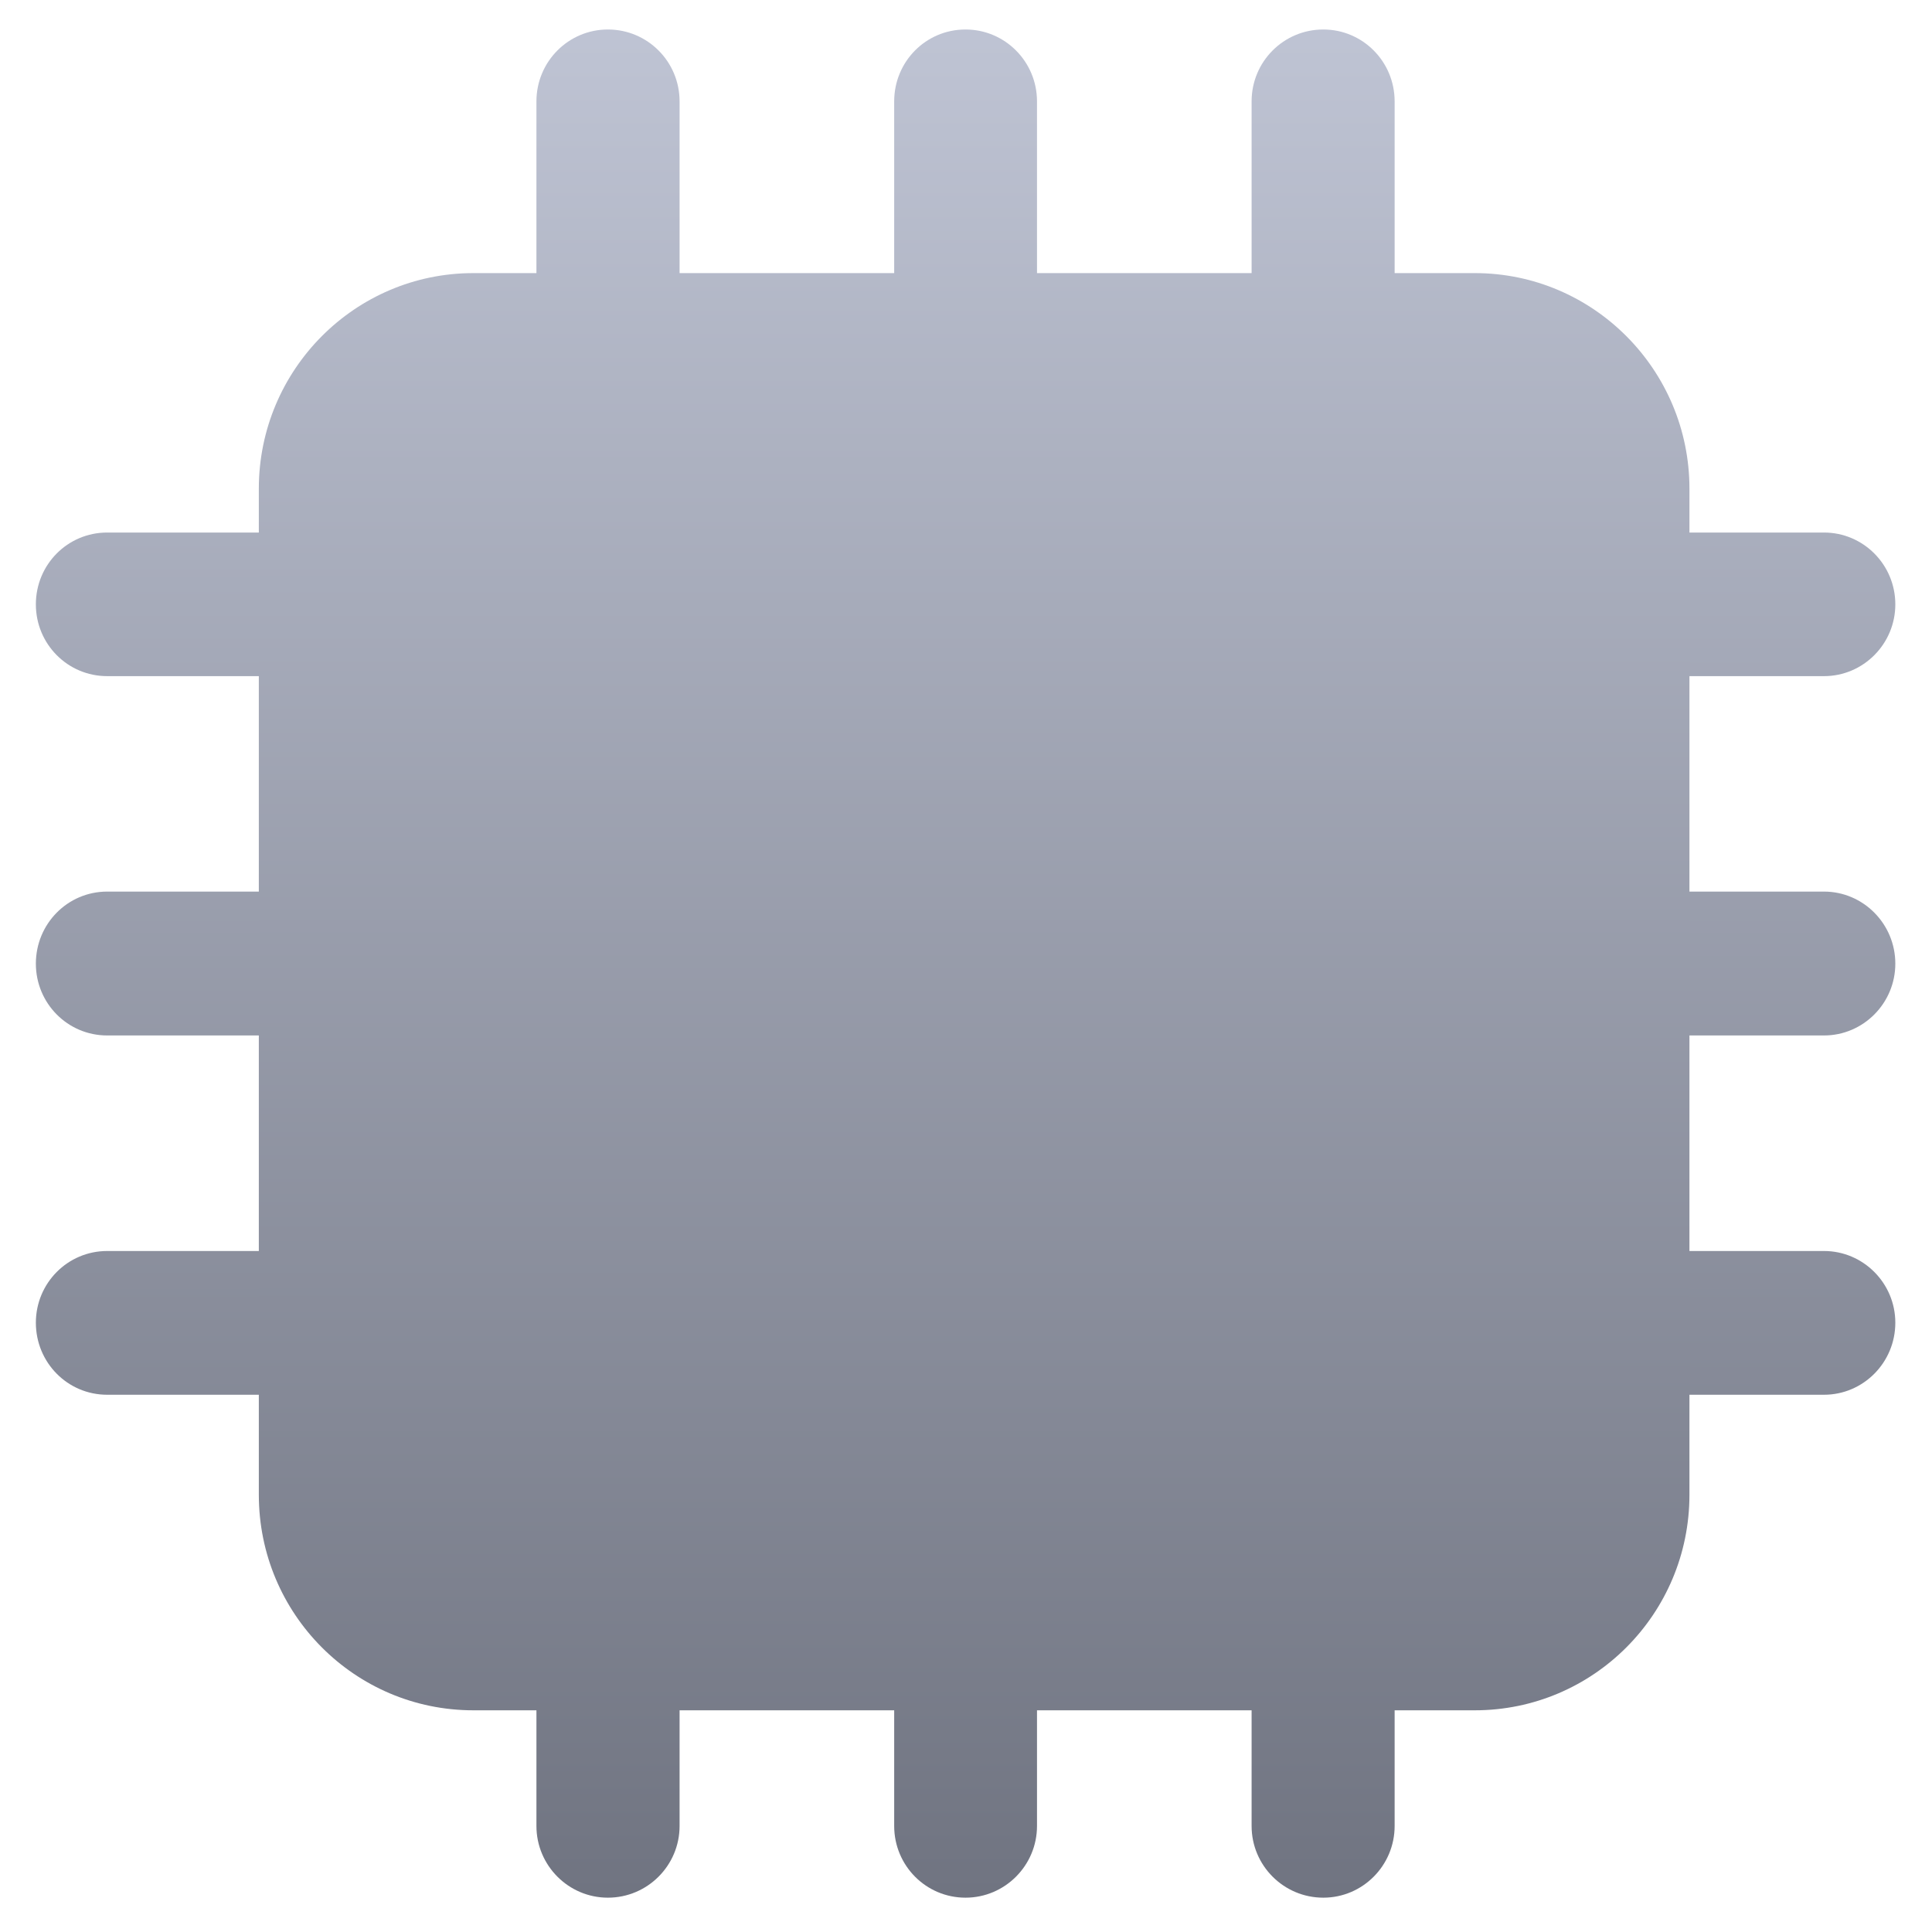 <svg xmlns="http://www.w3.org/2000/svg" xmlns:xlink="http://www.w3.org/1999/xlink" width="64" height="64" viewBox="0 0 64 64" version="1.1"><defs><linearGradient id="linear0" gradientUnits="userSpaceOnUse" x1="0" y1="0" x2="0" y2="1" gradientTransform="matrix(99.515,0,0,64.086,-18.549,-0.755)"><stop offset="0" style="stop-color:#c1c6d6;stop-opacity:1;"/><stop offset="1" style="stop-color:#6f7380;stop-opacity:1;"/></linearGradient><linearGradient id="linear1" gradientUnits="userSpaceOnUse" x1="0" y1="0" x2="0" y2="1" gradientTransform="matrix(99.515,0,0,64.086,-18.549,-0.755)"><stop offset="0" style="stop-color:#c1c6d6;stop-opacity:1;"/><stop offset="1" style="stop-color:#6f7380;stop-opacity:1;"/></linearGradient></defs><g id="surface1"><path style=" stroke:none;fill-rule:nonzero;fill:url(#linear0);" d="M 20.137 0.977 C 18.832 0.977 17.77 2.039 17.77 3.359 L 17.77 17.641 L 3.551 17.641 C 2.238 17.641 1.188 18.703 1.188 20.02 C 1.188 21.332 2.238 22.398 3.551 22.398 L 17.77 22.398 L 17.77 29.535 L 3.551 29.535 C 2.238 29.535 1.188 30.605 1.188 31.922 C 1.188 33.234 2.238 34.301 3.551 34.301 L 17.77 34.301 L 17.77 41.441 L 3.551 41.441 C 2.238 41.441 1.188 42.508 1.188 43.816 C 1.188 45.137 2.238 46.203 3.551 46.203 L 17.77 46.203 L 17.77 60.488 C 17.77 61.797 18.832 62.863 20.137 62.863 C 21.449 62.863 22.512 61.797 22.512 60.488 L 22.512 46.203 L 29.621 46.203 L 29.621 60.488 C 29.621 61.797 30.672 62.863 31.984 62.863 C 33.289 62.863 34.352 61.797 34.352 60.488 L 34.352 46.203 L 41.461 46.203 L 41.461 60.488 C 41.461 61.797 42.523 62.863 43.836 62.863 C 45.141 62.863 46.199 61.797 46.199 60.488 L 46.199 46.203 L 60.422 46.203 C 61.723 46.203 62.785 45.137 62.785 43.816 C 62.785 42.508 61.723 41.441 60.422 41.441 L 46.199 41.441 L 46.199 34.301 L 60.422 34.301 C 61.723 34.301 62.785 33.234 62.785 31.922 C 62.785 30.605 61.723 29.535 60.422 29.535 L 46.199 29.535 L 46.199 22.398 L 60.422 22.398 C 61.723 22.398 62.785 21.332 62.785 20.02 C 62.785 18.703 61.723 17.641 60.422 17.641 L 46.199 17.641 L 46.199 3.359 C 46.199 2.039 45.141 0.977 43.836 0.977 C 42.523 0.977 41.461 2.039 41.461 3.359 L 41.461 17.641 L 34.352 17.641 L 34.352 3.359 C 34.352 2.039 33.289 0.977 31.984 0.977 C 30.672 0.977 29.621 2.039 29.621 3.359 L 29.621 17.641 L 22.512 17.641 L 22.512 3.359 C 22.512 2.039 21.449 0.977 20.137 0.977 Z M 20.137 0.977 "/><path style=" stroke:none;fill-rule:nonzero;fill:url(#linear1);" d="M 15.68 9.047 L 48.855 9.047 C 52.777 9.047 55.965 12.25 55.965 16.188 L 55.965 49.516 C 55.965 53.465 52.777 56.656 48.855 56.656 L 15.68 56.656 C 11.758 56.656 8.574 53.465 8.574 49.516 L 8.574 16.188 C 8.574 12.25 11.758 9.047 15.68 9.047 Z M 15.68 9.047 "/></g></svg>
